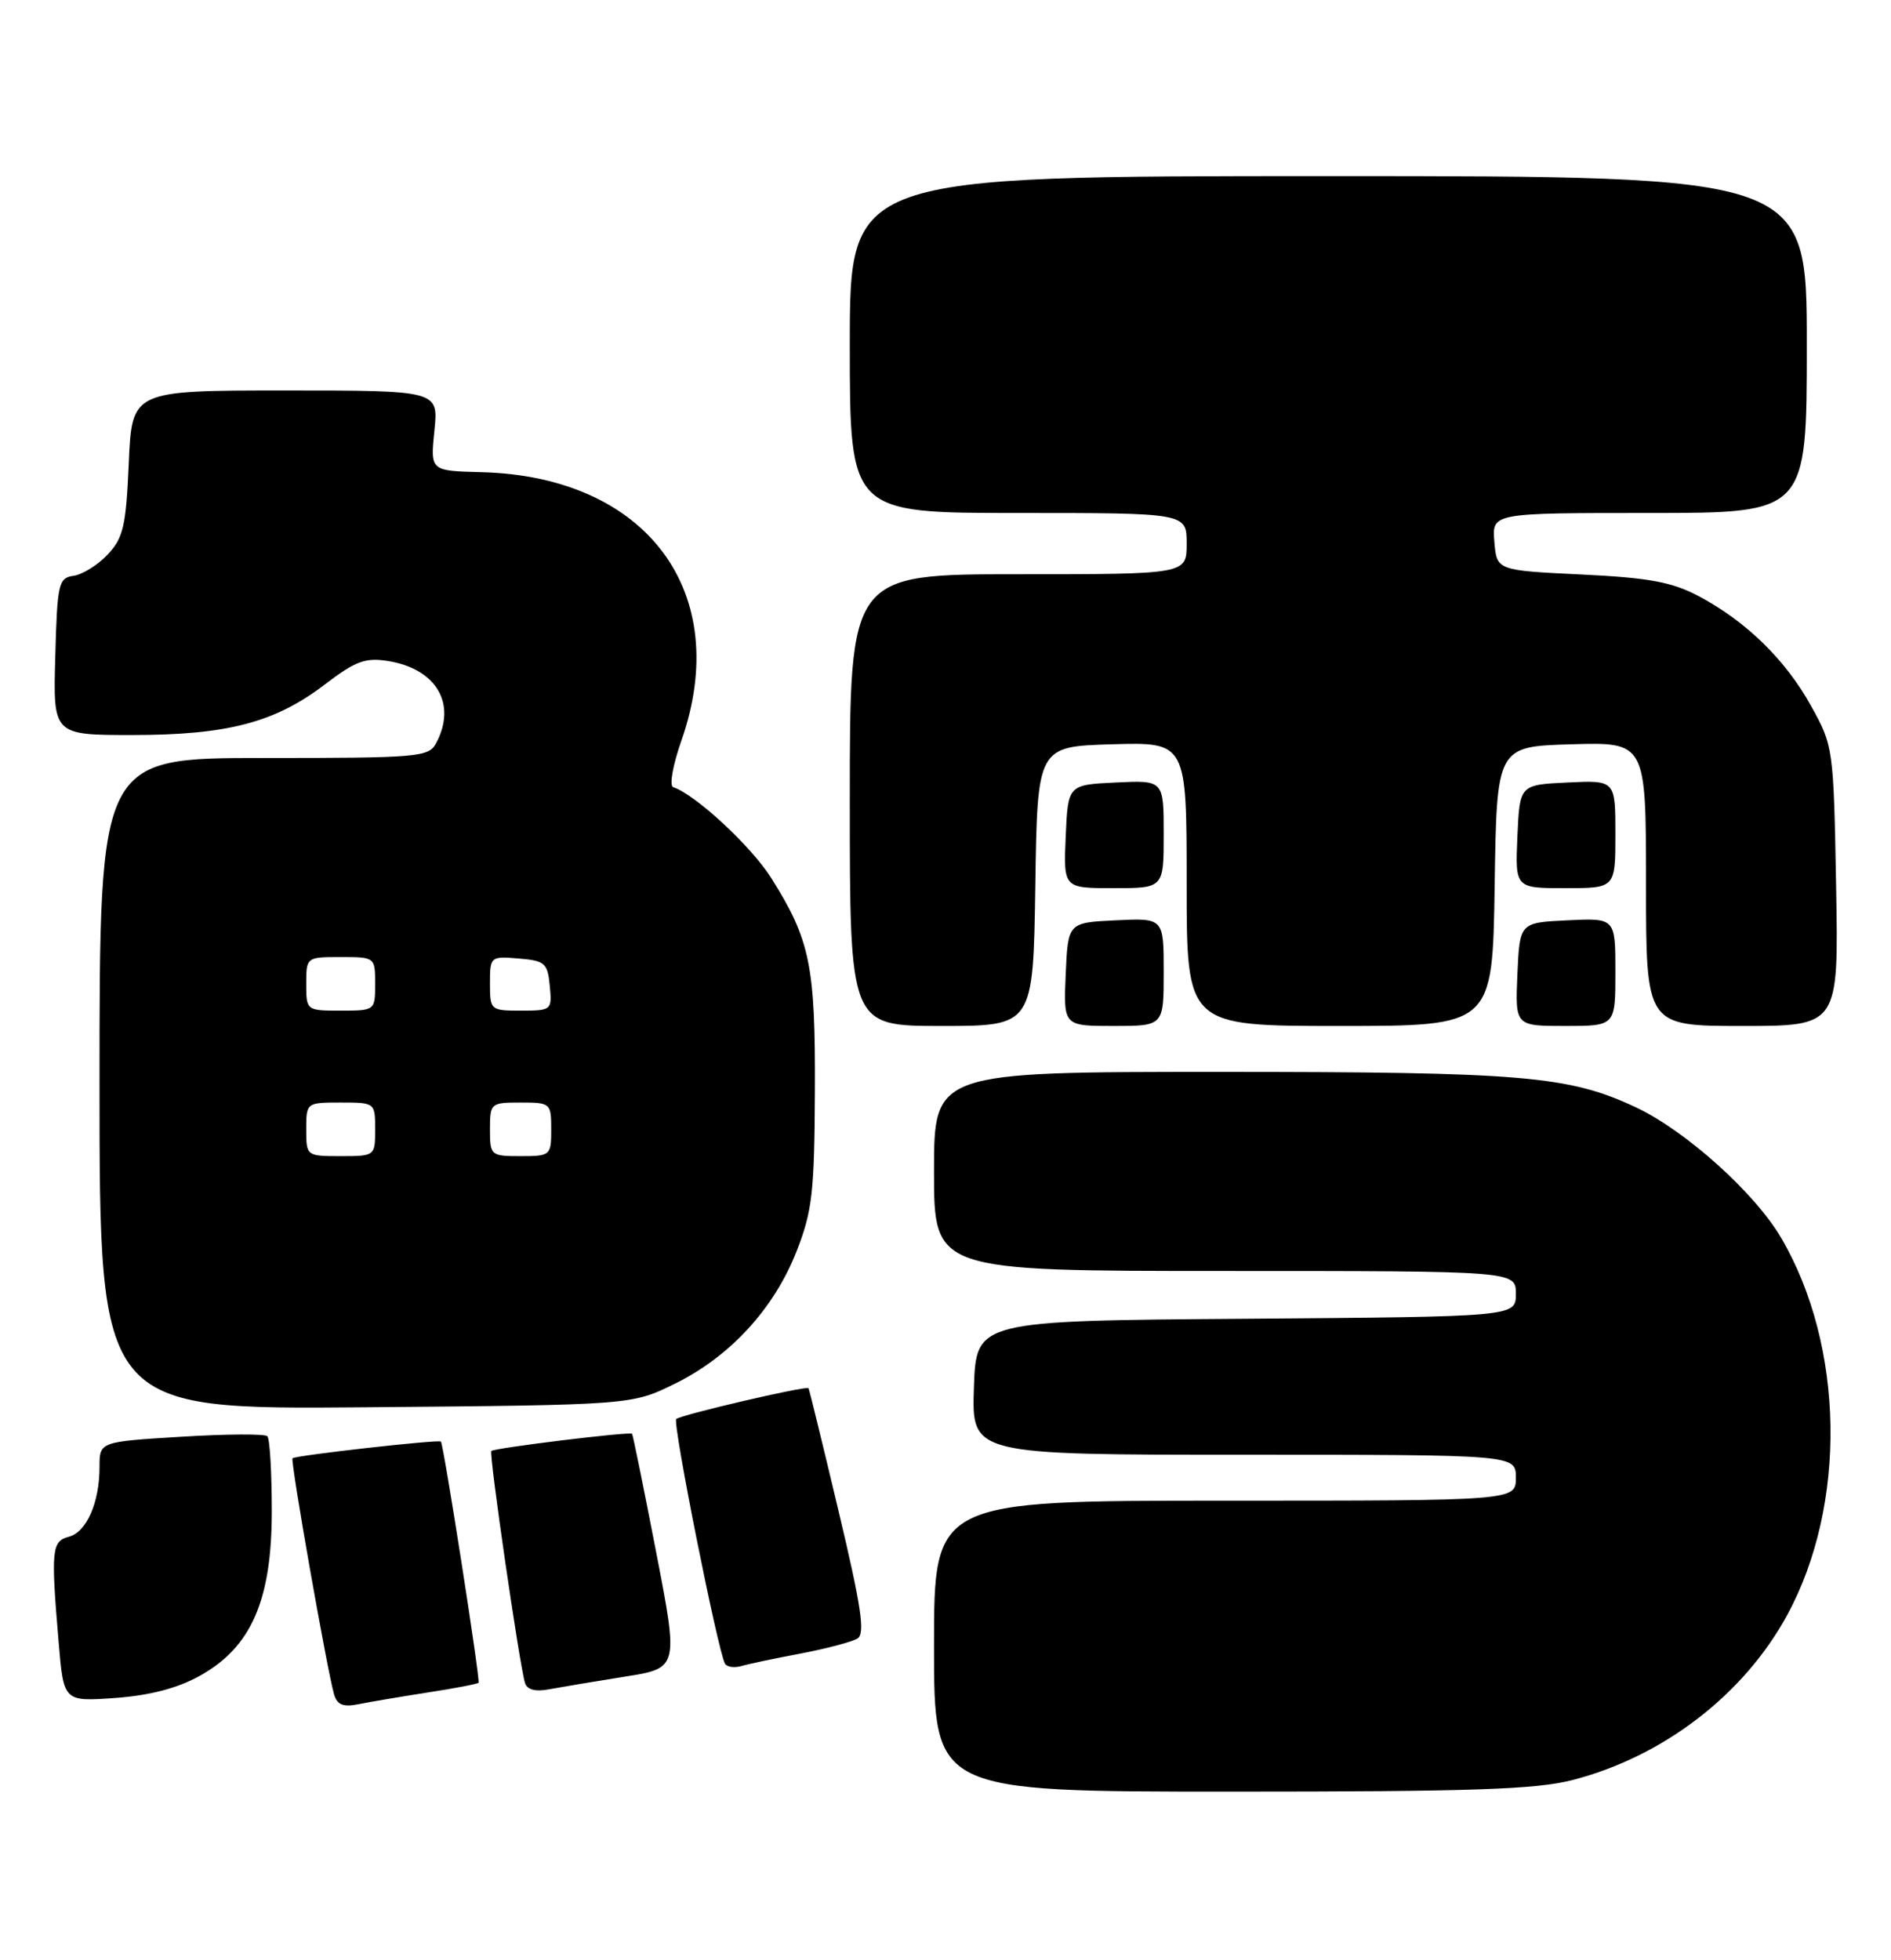 <?xml version="1.0" encoding="UTF-8" standalone="no"?>
<!DOCTYPE svg PUBLIC "-//W3C//DTD SVG 1.1//EN" "http://www.w3.org/Graphics/SVG/1.1/DTD/svg11.dtd" >
<svg xmlns="http://www.w3.org/2000/svg" xmlns:xlink="http://www.w3.org/1999/xlink" version="1.1" viewBox="0 0 247 256">
 <g >
 <path fill="currentColor"
d=" M 205.47 232.47 C 217.32 229.38 227.79 221.32 233.44 210.94 C 241.27 196.54 240.94 175.81 232.65 161.67 C 229.22 155.81 220.23 147.73 213.75 144.66 C 204.95 140.51 198.98 140.00 159.32 140.00 C 122.00 140.00 122.00 140.00 122.00 153.00 C 122.00 166.00 122.00 166.00 160.00 166.00 C 198.00 166.00 198.00 166.00 198.00 168.99 C 198.00 171.97 198.00 171.97 162.75 172.24 C 127.50 172.50 127.50 172.50 127.21 181.25 C 126.92 190.00 126.92 190.00 162.46 190.00 C 198.00 190.00 198.00 190.00 198.00 193.00 C 198.00 196.00 198.00 196.00 160.00 196.00 C 122.00 196.00 122.00 196.00 122.00 215.00 C 122.00 234.00 122.00 234.00 160.79 234.00 C 192.41 234.00 200.67 233.72 205.47 232.47 Z  M 55.88 221.05 C 59.39 220.51 62.37 219.94 62.51 219.78 C 62.76 219.49 57.95 188.67 57.59 188.28 C 57.32 187.98 38.58 190.09 38.21 190.46 C 37.90 190.77 42.73 218.18 43.64 221.31 C 44.04 222.67 44.84 222.99 46.84 222.58 C 48.30 222.28 52.37 221.60 55.88 221.05 Z  M 26.07 218.89 C 32.82 215.16 35.50 209.02 35.50 197.36 C 35.50 192.30 35.24 187.90 34.92 187.58 C 34.59 187.26 29.53 187.29 23.67 187.65 C 13.00 188.30 13.00 188.30 13.00 191.59 C 13.00 196.25 11.31 200.11 8.99 200.71 C 6.75 201.30 6.64 202.43 7.66 214.47 C 8.31 222.25 8.31 222.25 15.04 221.77 C 19.54 221.44 23.18 220.50 26.07 218.89 Z  M 81.57 218.99 C 88.64 217.88 88.64 217.88 85.70 202.69 C 84.08 194.34 82.67 187.39 82.56 187.26 C 82.30 186.95 64.59 189.11 64.18 189.51 C 63.84 189.83 67.86 217.52 68.58 219.83 C 68.85 220.69 69.96 220.98 71.75 220.63 C 73.26 220.35 77.68 219.61 81.57 218.99 Z  M 104.61 215.96 C 107.96 215.32 111.29 214.44 112.00 214.00 C 113.03 213.37 112.51 209.88 109.53 197.35 C 107.46 188.63 105.69 181.41 105.61 181.31 C 105.32 180.96 88.86 184.80 88.33 185.34 C 87.82 185.85 93.78 215.72 94.70 217.29 C 94.96 217.73 95.92 217.86 96.83 217.60 C 97.75 217.33 101.25 216.59 104.61 215.96 Z  M 88.14 180.73 C 95.35 177.19 101.11 170.93 104.05 163.42 C 106.10 158.19 106.38 155.74 106.44 142.50 C 106.51 126.10 105.82 122.75 100.74 114.68 C 98.12 110.52 90.85 103.78 87.93 102.81 C 87.40 102.63 87.88 99.94 88.99 96.77 C 95.81 77.38 84.51 62.21 62.85 61.67 C 56.20 61.50 56.20 61.50 56.74 56.25 C 57.28 51.00 57.28 51.00 37.26 51.00 C 17.24 51.00 17.24 51.00 16.82 60.47 C 16.47 68.68 16.10 70.26 14.08 72.41 C 12.80 73.78 10.79 75.03 9.63 75.20 C 7.64 75.48 7.48 76.17 7.22 85.75 C 6.93 96.00 6.93 96.00 17.28 96.00 C 29.70 96.00 35.92 94.37 42.44 89.39 C 46.46 86.32 47.73 85.86 50.72 86.34 C 57.03 87.37 59.70 91.96 56.96 97.07 C 55.99 98.89 54.66 99.00 34.46 99.00 C 13.00 99.00 13.00 99.00 13.00 141.55 C 13.00 184.10 13.00 184.10 47.75 183.80 C 82.50 183.50 82.50 183.50 88.14 180.73 Z  M 135.23 115.75 C 135.50 97.50 135.50 97.50 145.25 97.21 C 155.00 96.93 155.00 96.93 155.00 115.46 C 155.00 134.00 155.00 134.00 174.98 134.00 C 194.95 134.00 194.95 134.00 195.23 115.75 C 195.50 97.50 195.50 97.50 205.25 97.21 C 215.00 96.93 215.00 96.93 215.00 115.46 C 215.00 134.00 215.00 134.00 227.58 134.00 C 240.16 134.00 240.16 134.00 239.83 115.75 C 239.50 97.71 239.47 97.44 236.56 92.20 C 233.21 86.15 228.04 81.11 221.80 77.82 C 218.36 76.01 215.31 75.45 206.50 75.03 C 195.50 74.50 195.50 74.50 195.19 70.75 C 194.88 67.00 194.88 67.00 215.44 67.00 C 236.00 67.00 236.00 67.00 236.00 45.00 C 236.00 23.00 236.00 23.00 173.50 23.00 C 111.00 23.00 111.00 23.00 111.00 45.00 C 111.00 67.00 111.00 67.00 133.00 67.00 C 155.00 67.00 155.00 67.00 155.00 71.00 C 155.00 75.00 155.00 75.00 133.00 75.00 C 111.00 75.00 111.00 75.00 111.00 104.50 C 111.00 134.00 111.00 134.00 122.98 134.00 C 134.95 134.00 134.95 134.00 135.23 115.75 Z  M 152.00 126.95 C 152.00 119.90 152.00 119.90 145.75 120.20 C 139.50 120.50 139.50 120.50 139.20 127.25 C 138.91 134.00 138.91 134.00 145.45 134.00 C 152.00 134.00 152.00 134.00 152.00 126.95 Z  M 211.00 126.95 C 211.00 119.90 211.00 119.90 204.75 120.20 C 198.50 120.50 198.50 120.50 198.20 127.25 C 197.91 134.00 197.91 134.00 204.45 134.00 C 211.00 134.00 211.00 134.00 211.00 126.95 Z  M 152.00 108.95 C 152.00 101.90 152.00 101.90 145.75 102.20 C 139.50 102.50 139.50 102.50 139.20 109.25 C 138.91 116.00 138.91 116.00 145.45 116.00 C 152.00 116.00 152.00 116.00 152.00 108.95 Z  M 211.00 108.95 C 211.00 101.90 211.00 101.90 204.75 102.20 C 198.50 102.50 198.50 102.50 198.20 109.25 C 197.91 116.00 197.91 116.00 204.45 116.00 C 211.00 116.00 211.00 116.00 211.00 108.95 Z  M 40.00 147.50 C 40.00 144.02 40.02 144.00 44.50 144.00 C 48.98 144.00 49.00 144.02 49.00 147.50 C 49.00 150.98 48.98 151.00 44.50 151.00 C 40.02 151.00 40.00 150.98 40.00 147.50 Z  M 64.00 147.50 C 64.00 144.08 64.10 144.00 68.00 144.00 C 71.90 144.00 72.00 144.08 72.00 147.50 C 72.00 150.92 71.90 151.00 68.00 151.00 C 64.10 151.00 64.00 150.92 64.00 147.50 Z  M 40.00 128.50 C 40.00 125.02 40.02 125.00 44.50 125.00 C 48.98 125.00 49.00 125.02 49.00 128.50 C 49.00 131.98 48.98 132.00 44.50 132.00 C 40.02 132.00 40.00 131.98 40.00 128.50 Z  M 64.00 128.44 C 64.00 124.94 64.06 124.88 67.75 125.19 C 71.17 125.47 71.53 125.78 71.81 128.75 C 72.12 131.93 72.05 132.00 68.06 132.00 C 64.07 132.00 64.00 131.94 64.00 128.44 Z "/>
</g>
</svg>